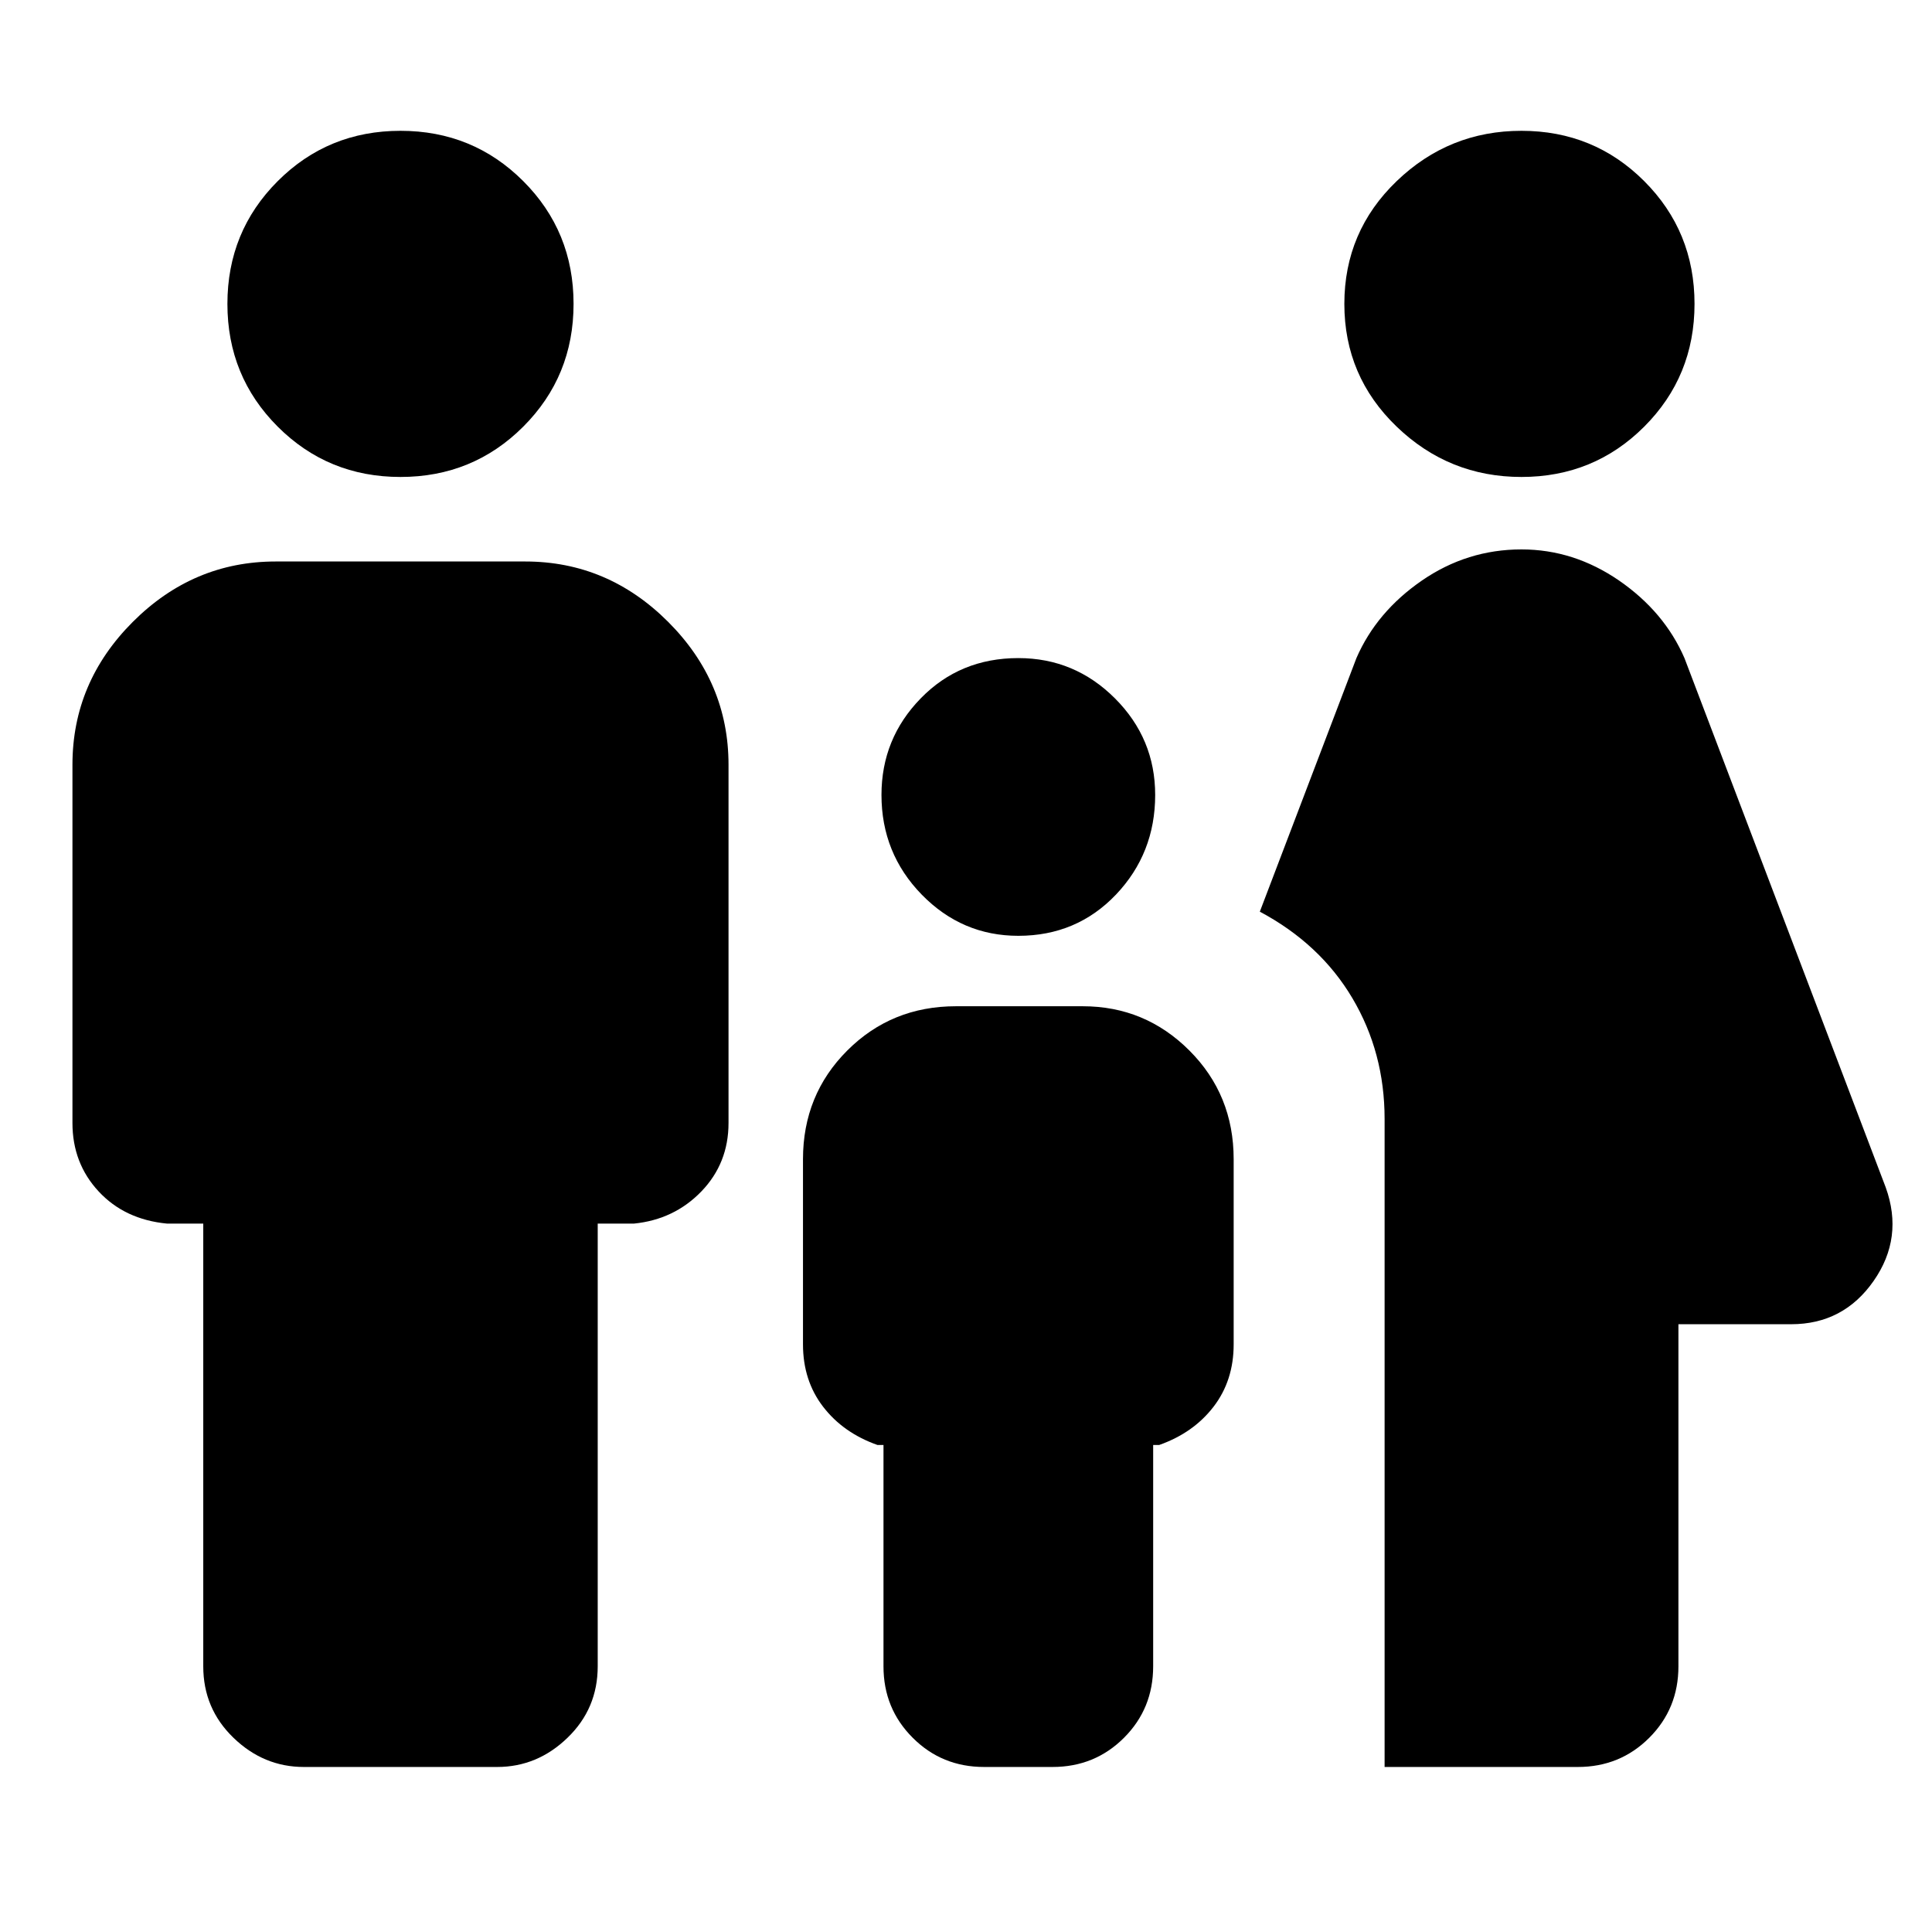 <svg xmlns="http://www.w3.org/2000/svg" height="24" width="24"><path d="M18.9 5.925Q18 5.925 17.35 5.3Q16.7 4.675 16.7 3.775Q16.7 2.875 17.35 2.25Q18 1.625 18.9 1.625Q19.8 1.625 20.425 2.25Q21.05 2.875 21.05 3.775Q21.05 4.675 20.425 5.3Q19.8 5.925 18.9 5.925ZM17.2 21.95V13.9Q17.2 13.075 16.8 12.4Q16.4 11.725 15.65 11.325L16.85 8.175Q17.1 7.6 17.663 7.212Q18.225 6.825 18.9 6.825Q19.55 6.825 20.113 7.212Q20.675 7.6 20.925 8.175L23.425 14.75Q23.65 15.375 23.275 15.912Q22.9 16.45 22.25 16.45H20.85V20.7Q20.85 21.225 20.488 21.587Q20.125 21.95 19.6 21.95ZM12.65 11.625Q11.95 11.625 11.45 11.113Q10.95 10.6 10.95 9.875Q10.95 9.175 11.438 8.675Q11.925 8.175 12.65 8.175Q13.35 8.175 13.85 8.675Q14.35 9.175 14.35 9.875Q14.35 10.6 13.863 11.113Q13.375 11.625 12.65 11.625ZM4.975 5.925Q4.075 5.925 3.45 5.3Q2.825 4.675 2.825 3.775Q2.825 2.875 3.45 2.25Q4.075 1.625 4.975 1.625Q5.875 1.625 6.5 2.25Q7.125 2.875 7.125 3.775Q7.125 4.675 6.5 5.3Q5.875 5.925 4.975 5.925ZM3.775 21.95Q3.275 21.95 2.9 21.587Q2.525 21.225 2.525 20.7V15.2H2.075Q1.55 15.15 1.225 14.8Q0.9 14.45 0.9 13.95V9.5Q0.9 8.475 1.65 7.725Q2.4 6.975 3.425 6.975H6.525Q7.55 6.975 8.3 7.725Q9.05 8.475 9.05 9.5V13.95Q9.05 14.45 8.713 14.8Q8.375 15.15 7.875 15.2H7.425V20.7Q7.425 21.225 7.05 21.587Q6.675 21.95 6.175 21.95ZM12.225 21.95Q11.7 21.95 11.338 21.587Q10.975 21.225 10.975 20.7V17.95H10.9Q10.475 17.8 10.225 17.475Q9.975 17.15 9.975 16.7V14.4Q9.975 13.6 10.525 13.05Q11.075 12.5 11.875 12.5H13.45Q14.225 12.5 14.775 13.05Q15.325 13.6 15.325 14.4V16.7Q15.325 17.15 15.075 17.475Q14.825 17.8 14.4 17.95H14.325V20.7Q14.325 21.225 13.963 21.587Q13.6 21.95 13.075 21.95Z"/></svg>